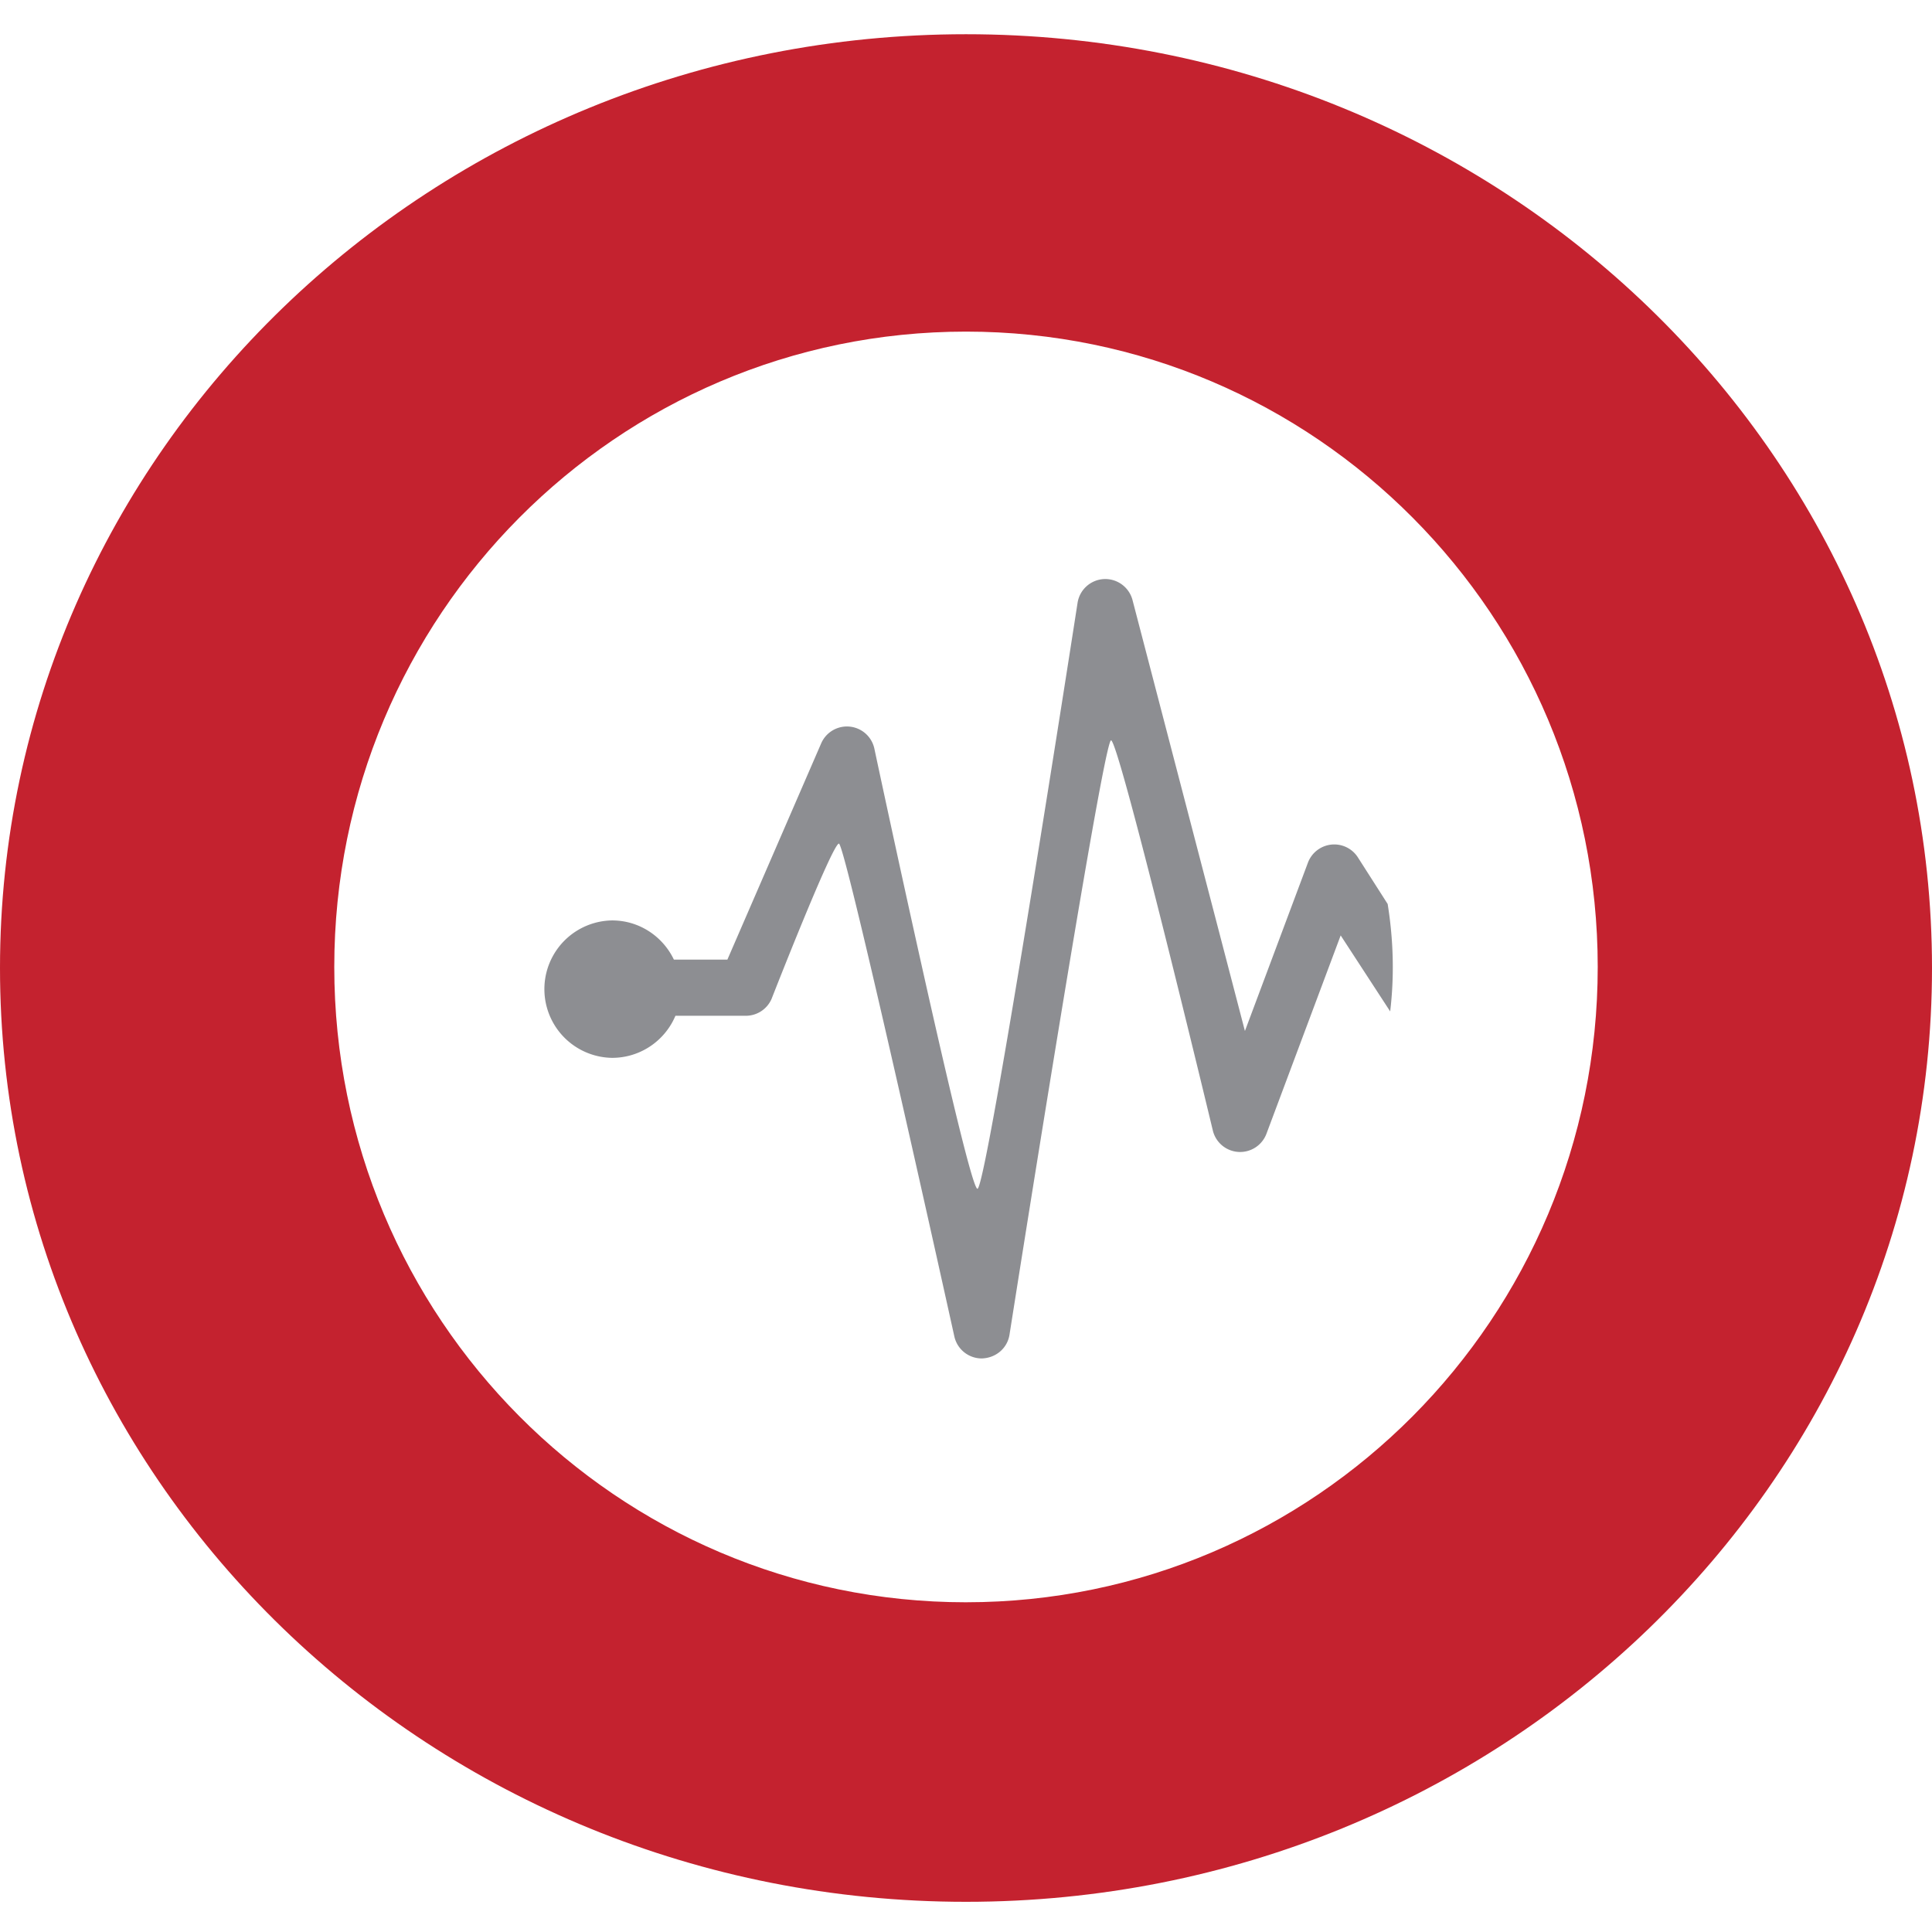 <svg version="1.1" viewBox="0 0 256 248" width="32" height="32" xmlns="http://www.w3.org/2000/svg" fill="currentColor"><path d="M146.302 72.728a3.727 3.727 0 0 0-3.51 3.092s-12.032 77.699-13.275 77.699c-1.242 0-13.672-58.383-13.672-58.383a3.72 3.72 0 0 0-7.036-.632l-12.426 28.649h-7.089c-1.466-3.062-4.567-5.192-8.189-5.192a9.106 9.106 0 0 0 0 18.21c3.777 0 7.015-2.3 8.394-5.575h9.326a3.72 3.72 0 0 0 3.413-2.241s8.044-20.572 8.923-20.572c.879 0 15.303 65.344 15.303 65.344a3.72 3.72 0 0 0 3.622 2.873c1.884-.055 3.37-1.349 3.67-3.094 0 0 12.394-78.806 13.464-78.806 1.07 0 13.503 51.764 13.503 51.764a3.72 3.72 0 0 0 3.41 2.776 3.734 3.734 0 0 0 3.678-2.41l9.836-26.282 6.559 10.069c.561-4.691.437-9.437-.333-14.233l-3.932-6.154a3.717 3.717 0 0 0-3.529-1.717 3.732 3.732 0 0 0-3.106 2.399l-8.347 22.302-14.895-57.106a3.737 3.737 0 0 0-3.608-2.783c-.051 0-.103.001-.154.003z" fill="#8D8E92"/><path d="M128 208.31c-46.23 0-83.707-37.691-83.707-84.184C44.293 77.632 81.77 39.94 128 39.94s83.707 37.69 83.707 84.185c0 46.493-37.477 84.184-83.707 84.184M128 .535C57.307.535 0 55.932 0 124.268 0 192.603 57.307 248 128 248s128-55.397 128-123.732C256 55.932 198.693.535 128 .535" fill="#C4222F"/></svg>
